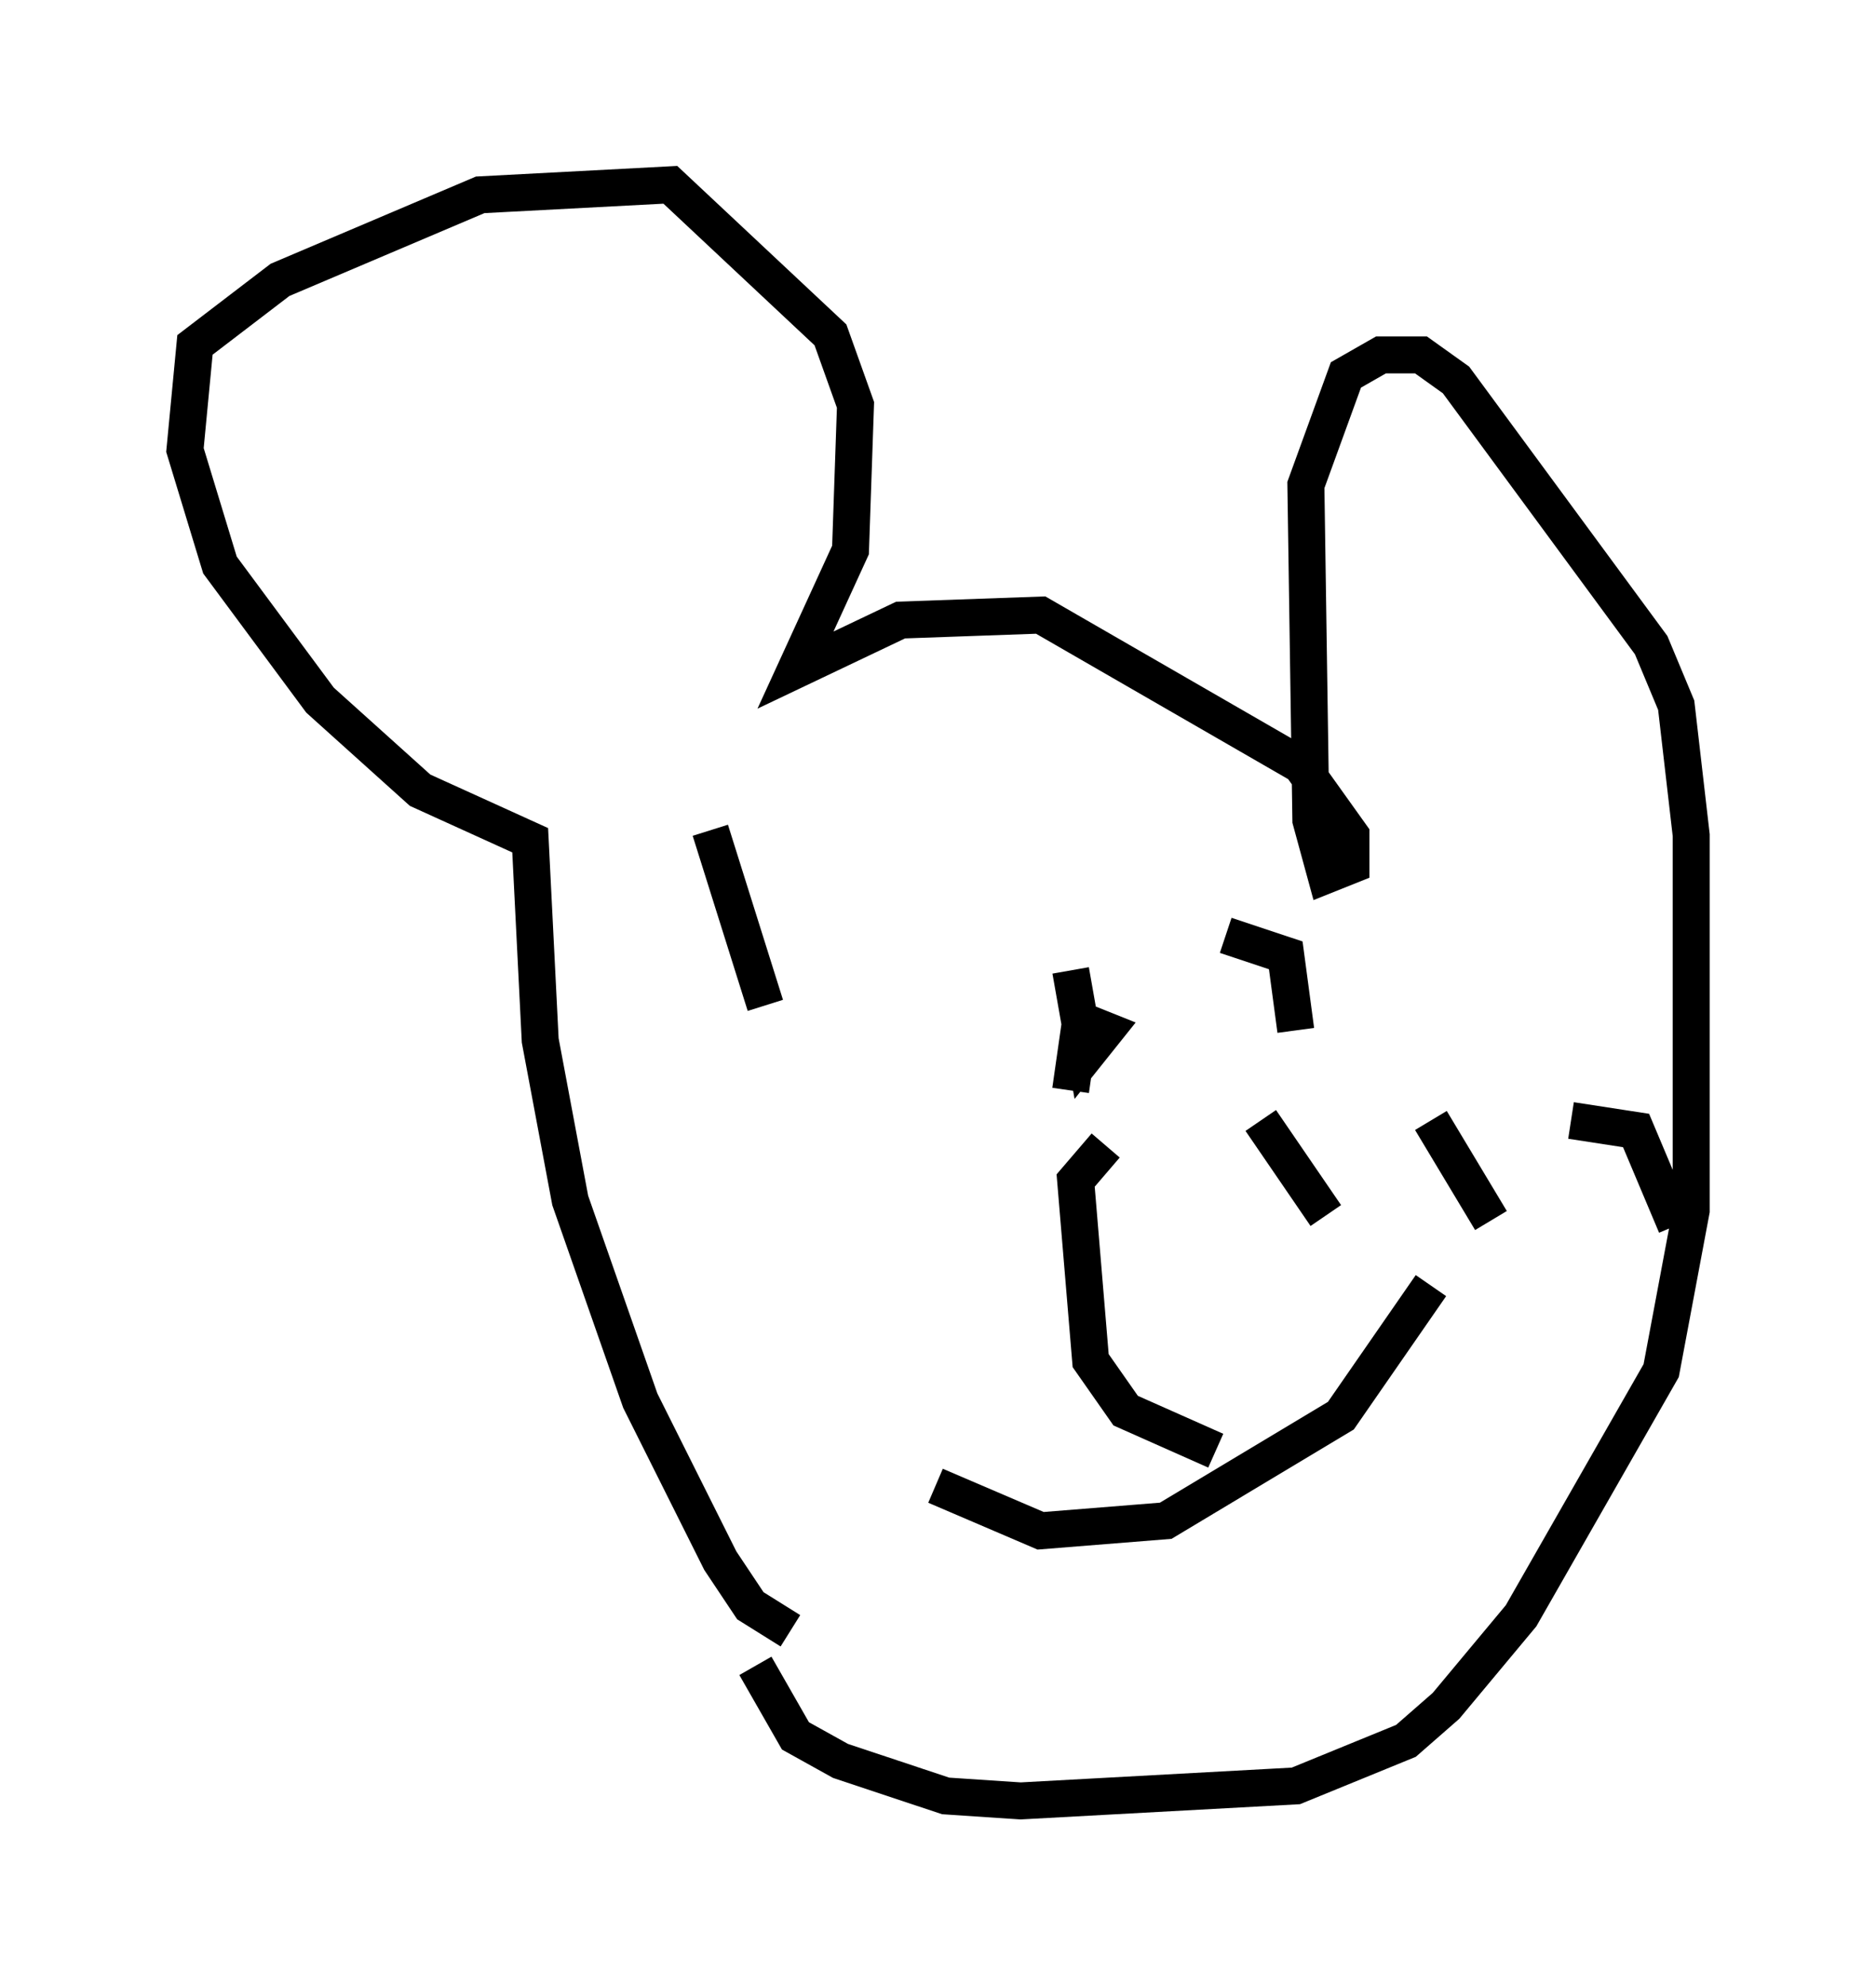 <?xml version="1.0" encoding="utf-8" ?>
<svg baseProfile="full" height="53.707" version="1.1" width="50.73" xmlns="http://www.w3.org/2000/svg" xmlns:ev="http://www.w3.org/2001/xml-events" xmlns:xlink="http://www.w3.org/1999/xlink"><defs /><rect fill="white" height="53.707" width="50.73" x="0" y="0" /><path d="M24.486, 45.189 m-3.112, -1.083 l-1.083, -0.677 -0.812, -1.218 l-2.165, -4.33 -1.894, -5.413 l-0.812, -4.33 -0.271, -5.413 l-2.977, -1.353 -2.706, -2.436 l-2.706, -3.654 -0.947, -3.112 l0.271, -2.842 2.3, -1.759 l5.413, -2.3 5.142, -0.271 l4.33, 4.059 0.677, 1.894 l-0.135, 3.924 -1.488, 3.248 l2.842, -1.353 3.789, -0.135 l7.036, 4.059 1.353, 1.894 l0.0, 0.812 -0.677, 0.271 l-0.406, -1.488 -0.135, -9.066 l1.083, -2.977 0.947, -0.541 l1.083, 0.0 0.947, 0.677 l5.277, 7.172 0.677, 1.624 l0.406, 3.518 0.0, 10.149 l-0.812, 4.33 -3.789, 6.631 l-2.03, 2.436 -1.083, 0.947 l-2.977, 1.218 -7.442, 0.406 l-2.03, -0.135 -2.842, -0.947 l-1.218, -0.677 -1.083, -1.894 m4.871, -4.871 l2.842, 1.218 3.383, -0.271 l4.736, -2.842 2.436, -3.518 m-8.796, -3.789 l-0.812, 0.947 0.406, 4.871 l0.947, 1.353 2.436, 1.083 m-3.924, -12.99 l0.406, 2.3 0.541, -0.677 l-0.677, -0.271 -0.271, 1.894 m-9.743, -7.036 l1.488, 4.736 m12.449, -1.894 l1.624, 0.541 0.271, 2.03 m-0.947, 2.436 l1.759, 2.571 m2.436, -1.894 l0.0, 0.0 m0.406, -0.677 l1.624, 2.706 m2.165, -2.706 l1.759, 0.271 1.083, 2.571 " fill="none" stroke="black" stroke-width="1" /></svg>